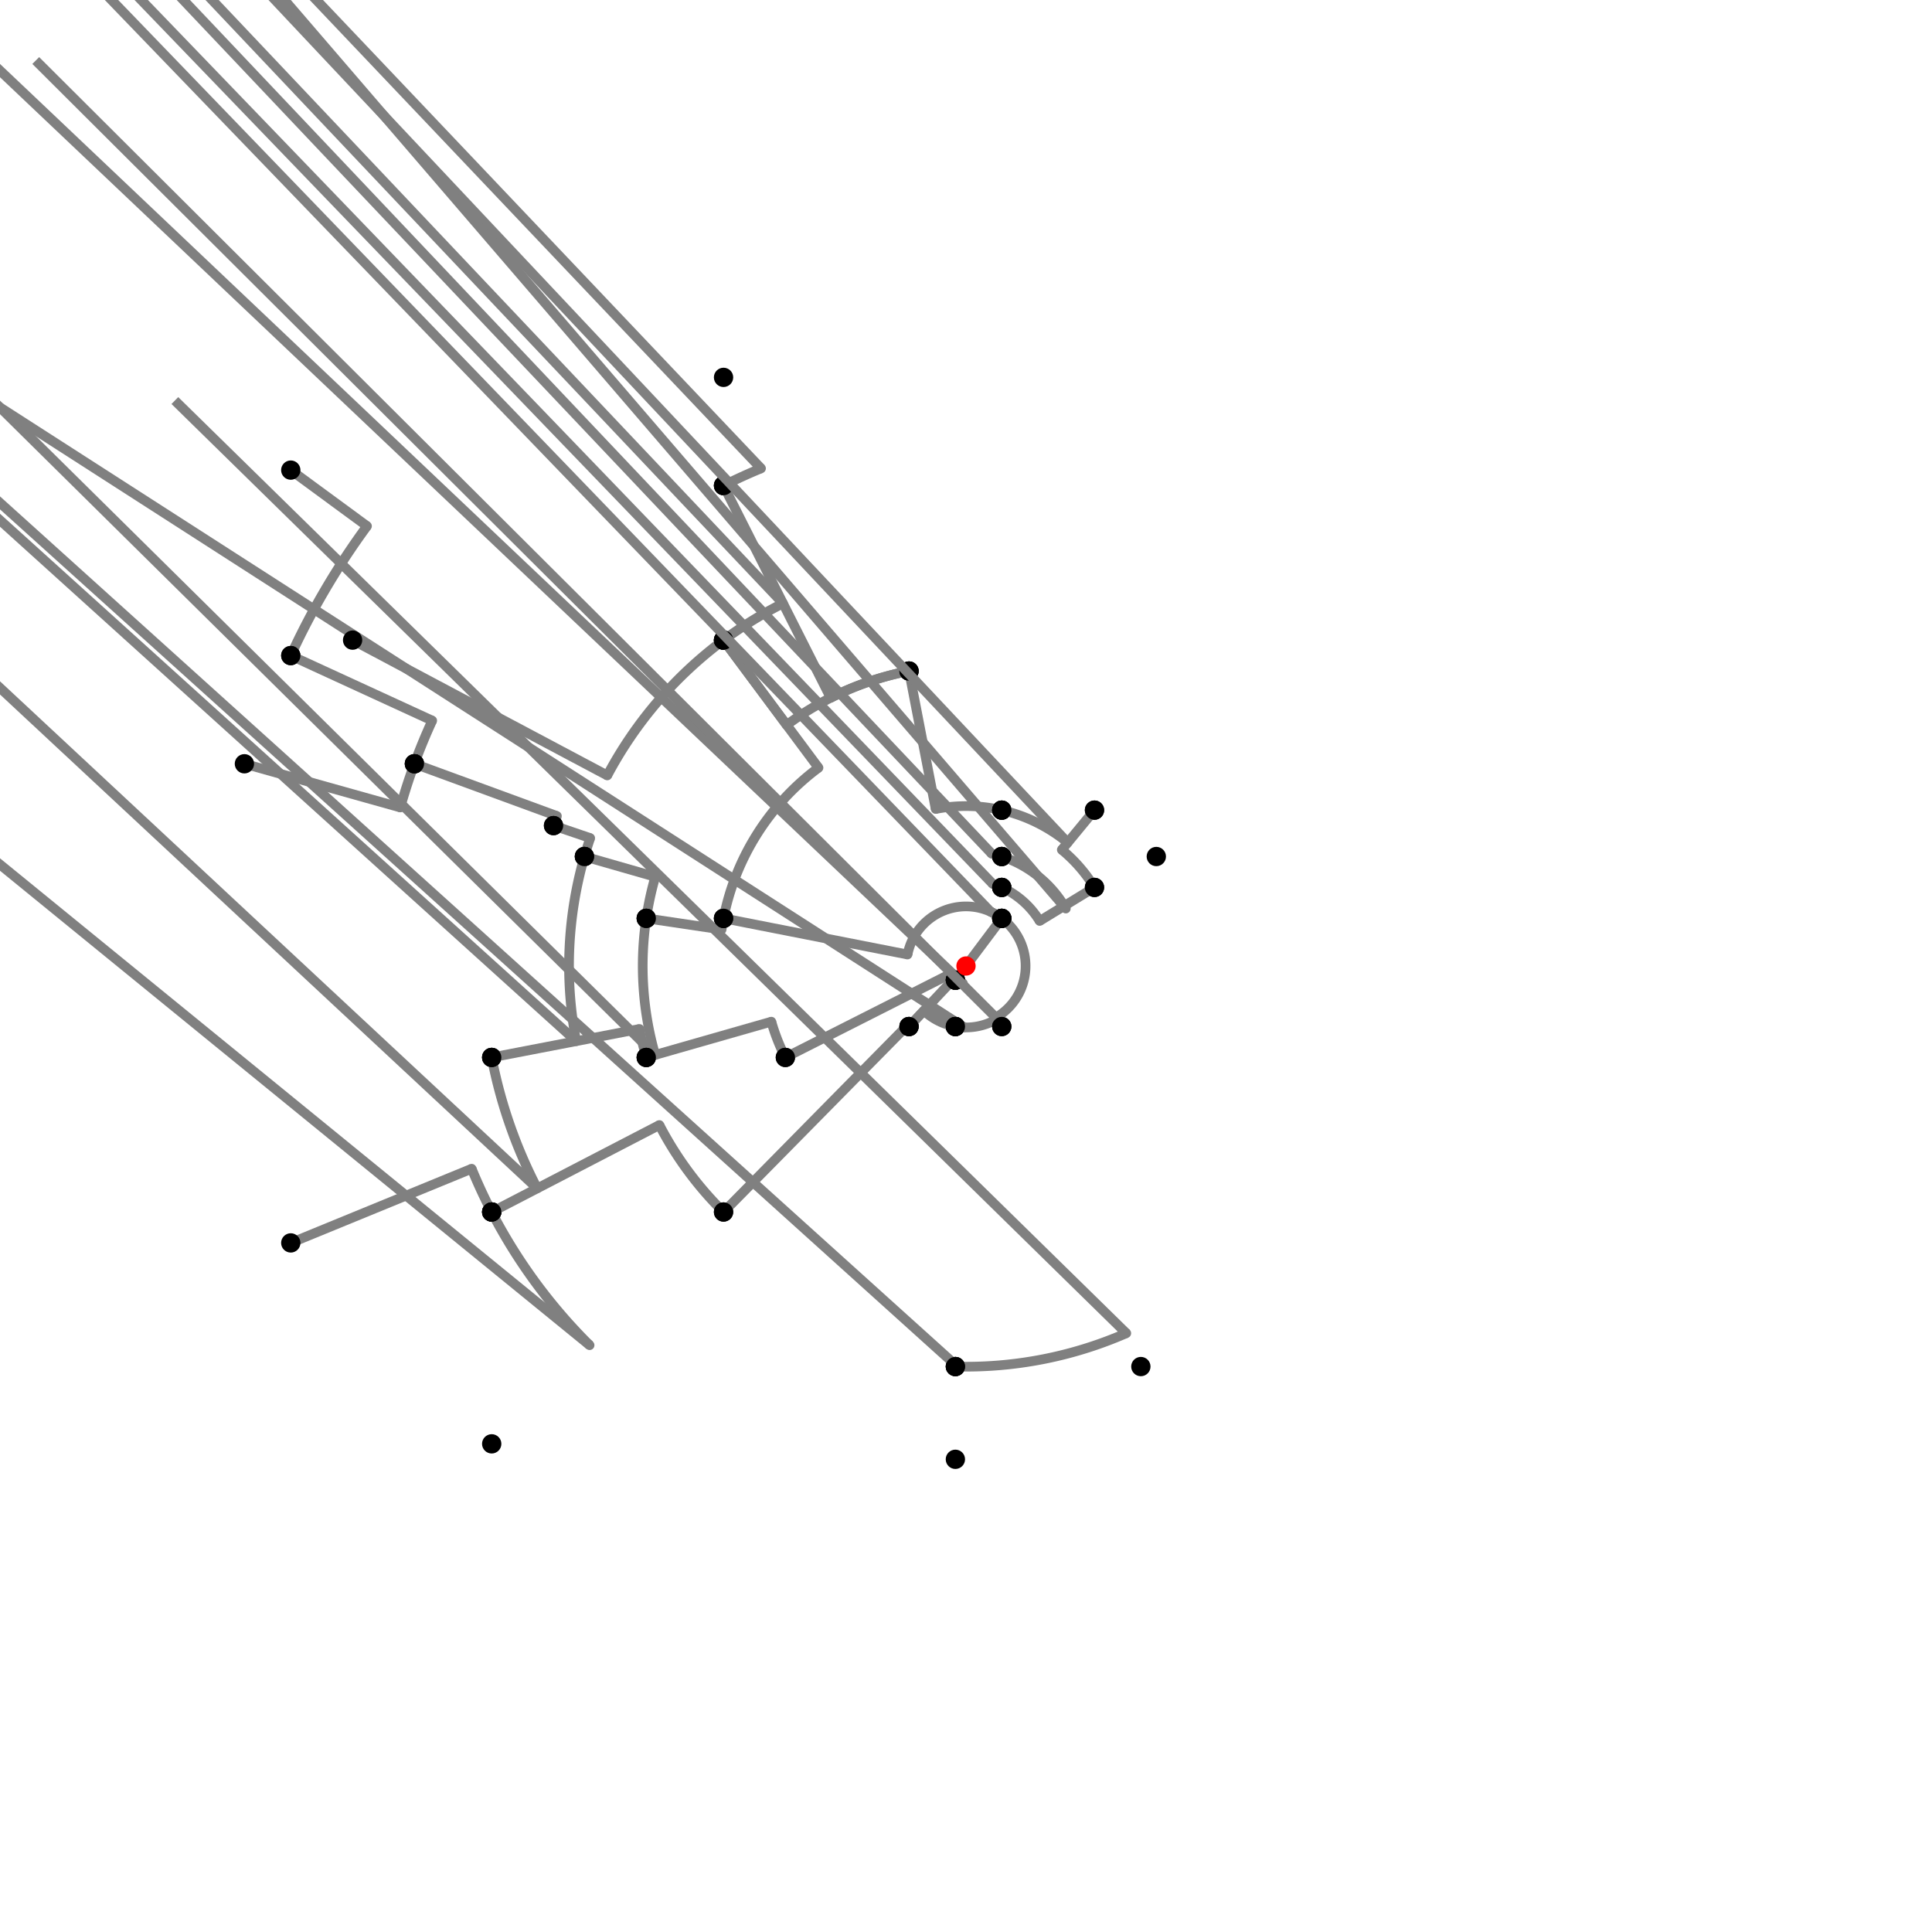 <?xml version="1.0" encoding="UTF-8"?>
<svg xmlns="http://www.w3.org/2000/svg" xmlns:xlink="http://www.w3.org/1999/xlink"
     width="1000" height="1000" viewBox="0 0 1000 1000">
<defs>
</defs>
<rect x="0" y="0" width="1000" height="1000" fill="white" />
<path d="M150.504,243.328 L189.967,272.31" stroke="grey" stroke-width="5" />
<circle cx="189.967" cy="272.31" r="2.5" fill="grey" stroke="none" />
<path d="M189.967,272.31 A384.66,384.66,0,0,0,150.504,339.328" stroke="grey" stroke-width="5" fill="none" />
<circle cx="150.504" cy="243.328" r="5" fill="black" stroke="none" />
<circle cx="150.504" cy="339.328" r="5" fill="black" stroke="none" />
<path d="M150.504,339.328 L223.718,372.986" stroke="grey" stroke-width="5" />
<circle cx="223.718" cy="372.986" r="2.5" fill="grey" stroke="none" />
<path d="M223.718,372.986 A304.079,304.079,0,0,0,214.504,395.328" stroke="grey" stroke-width="5" fill="none" />
<circle cx="150.504" cy="339.328" r="5" fill="black" stroke="none" />
<circle cx="214.504" cy="395.328" r="5" fill="black" stroke="none" />
<path d="M126.504,395.328 L207.202,417.943" stroke="grey" stroke-width="5" />
<circle cx="207.202" cy="417.943" r="2.5" fill="grey" stroke="none" />
<path d="M207.202,417.943 A304.079,304.079,0,0,1,214.504,395.328" stroke="grey" stroke-width="5" fill="none" />
<circle cx="126.504" cy="395.328" r="5" fill="black" stroke="none" />
<circle cx="214.504" cy="395.328" r="5" fill="black" stroke="none" />
<path d="M214.504,395.328 L288.257,422.368" stroke="grey" stroke-width="5" />
<circle cx="288.257" cy="422.368" r="2.5" fill="grey" stroke="none" />
<path d="M288.257,422.368 A225.526,225.526,0,0,0,286.504,427.328" stroke="grey" stroke-width="5" fill="none" />
<circle cx="214.504" cy="395.328" r="5" fill="black" stroke="none" />
<circle cx="286.504" cy="427.328" r="5" fill="black" stroke="none" />
<path d="M286.504,427.328 L305.493,433.792" stroke="grey" stroke-width="5" />
<circle cx="305.493" cy="433.792" r="2.5" fill="grey" stroke="none" />
<path d="M305.493,433.792 A205.466,205.466,0,0,0,302.504,443.328" stroke="grey" stroke-width="5" fill="none" />
<circle cx="286.504" cy="427.328" r="5" fill="black" stroke="none" />
<circle cx="302.504" cy="443.328" r="5" fill="black" stroke="none" />
<path d="M302.504,443.328 L339.166,453.848" stroke="grey" stroke-width="5" />
<circle cx="339.166" cy="453.848" r="2.5" fill="grey" stroke="none" />
<path d="M339.166,453.848 A167.325,167.325,0,0,0,334.504,475.328" stroke="grey" stroke-width="5" fill="none" />
<circle cx="302.504" cy="443.328" r="5" fill="black" stroke="none" />
<circle cx="334.504" cy="475.328" r="5" fill="black" stroke="none" />
<path d="M302.504,443.328 A205.466,205.466,0,0,0,298.249,538.895" stroke="grey" stroke-width="5" fill="none" />
<path d="M298.249,538.895 L-245.496,47.328" stroke="grey" stroke-width="5" />
<circle cx="298.249" cy="538.895" r="2.5" fill="grey" stroke="none" />
<circle cx="302.504" cy="443.328" r="5" fill="black" stroke="none" />
<circle cx="254.504" cy="547.328" r="5" fill="black" stroke="none" />
<path d="M254.504,547.328 A250.016,250.016,0,0,0,278.059,615.111" stroke="grey" stroke-width="5" fill="none" />
<path d="M278.059,615.111 L-245.496,127.328" stroke="grey" stroke-width="5" />
<circle cx="278.059" cy="615.111" r="2.5" fill="grey" stroke="none" />
<circle cx="254.504" cy="547.328" r="5" fill="black" stroke="none" />
<circle cx="254.504" cy="627.328" r="5" fill="black" stroke="none" />
<path d="M150.504,643.328 L244.129,604.932" stroke="grey" stroke-width="5" />
<circle cx="244.129" cy="604.932" r="2.5" fill="grey" stroke="none" />
<path d="M244.129,604.932 A276.551,276.551,0,0,0,254.504,627.328" stroke="grey" stroke-width="5" fill="none" />
<circle cx="150.504" cy="643.328" r="5" fill="black" stroke="none" />
<circle cx="254.504" cy="627.328" r="5" fill="black" stroke="none" />
<path d="M254.504,627.328 A276.551,276.551,0,0,0,305.177,696.277" stroke="grey" stroke-width="5" fill="none" />
<path d="M305.177,696.277 L-245.496,247.328" stroke="grey" stroke-width="5" />
<circle cx="305.177" cy="696.277" r="2.5" fill="grey" stroke="none" />
<circle cx="254.504" cy="627.328" r="5" fill="black" stroke="none" />
<circle cx="254.504" cy="747.328" r="5" fill="black" stroke="none" />
<path d="M254.504,547.328 L330.982,532.584" stroke="grey" stroke-width="5" />
<circle cx="330.982" cy="532.584" r="2.5" fill="grey" stroke="none" />
<path d="M330.982,532.584 A172.13,172.13,0,0,0,334.504,547.328" stroke="grey" stroke-width="5" fill="none" />
<circle cx="254.504" cy="547.328" r="5" fill="black" stroke="none" />
<circle cx="334.504" cy="547.328" r="5" fill="black" stroke="none" />
<path d="M334.504,475.328 A167.325,167.325,0,0,0,339.124,546.007" stroke="grey" stroke-width="5" fill="none" />
<path d="M339.124,546.007 L-165.496,47.328" stroke="grey" stroke-width="5" />
<circle cx="339.124" cy="546.007" r="2.5" fill="grey" stroke="none" />
<circle cx="334.504" cy="475.328" r="5" fill="black" stroke="none" />
<circle cx="334.504" cy="547.328" r="5" fill="black" stroke="none" />
<path d="M334.504,547.328 L399.247,528.813" stroke="grey" stroke-width="5" />
<circle cx="399.247" cy="528.813" r="2.5" fill="grey" stroke="none" />
<path d="M399.247,528.813 A104.792,104.792,0,0,0,406.504,547.328" stroke="grey" stroke-width="5" fill="none" />
<circle cx="334.504" cy="547.328" r="5" fill="black" stroke="none" />
<circle cx="406.504" cy="547.328" r="5" fill="black" stroke="none" />
<path d="M334.504,475.328 L373.5,481.141" stroke="grey" stroke-width="5" />
<circle cx="373.5" cy="481.141" r="2.5" fill="grey" stroke="none" />
<path d="M373.5,481.141 A127.898,127.898,0,0,1,374.504,475.328" stroke="grey" stroke-width="5" fill="none" />
<circle cx="334.504" cy="475.328" r="5" fill="black" stroke="none" />
<circle cx="374.504" cy="475.328" r="5" fill="black" stroke="none" />
<path d="M406.504,547.328 L491.827,504.137" stroke="grey" stroke-width="5" />
<circle cx="491.827" cy="504.137" r="2.5" fill="grey" stroke="none" />
<path d="M491.827,504.137 A9.16,9.16,0,0,0,494.504,507.328" stroke="grey" stroke-width="5" fill="none" />
<circle cx="406.504" cy="547.328" r="5" fill="black" stroke="none" />
<circle cx="494.504" cy="507.328" r="5" fill="black" stroke="none" />
<path d="M374.504,475.328 L469.739,494.051" stroke="grey" stroke-width="5" />
<circle cx="469.739" cy="494.051" r="2.5" fill="grey" stroke="none" />
<path d="M469.739,494.051 A30.84,30.84,0,0,1,518.504,475.328" stroke="grey" stroke-width="5" fill="none" />
<circle cx="374.504" cy="475.328" r="5" fill="black" stroke="none" />
<circle cx="518.504" cy="475.328" r="5" fill="black" stroke="none" />
<path d="M494.504,507.328 L518.504,475.328" stroke="grey" stroke-width="5" />
<circle cx="494.504" cy="507.328" r="5" fill="black" stroke="none" />
<circle cx="518.504" cy="475.328" r="5" fill="black" stroke="none" />
<path d="M254.504,627.328 L341.298,582.312" stroke="grey" stroke-width="5" />
<circle cx="341.298" cy="582.312" r="2.5" fill="grey" stroke="none" />
<path d="M341.298,582.312 A178.778,178.778,0,0,0,374.504,627.328" stroke="grey" stroke-width="5" fill="none" />
<circle cx="254.504" cy="627.328" r="5" fill="black" stroke="none" />
<circle cx="374.504" cy="627.328" r="5" fill="black" stroke="none" />
<path d="M374.504,627.328 L469.795,530.645" stroke="grey" stroke-width="5" />
<circle cx="469.795" cy="530.645" r="2.5" fill="grey" stroke="none" />
<path d="M469.795,530.645 A43.029,43.029,0,0,0,470.504,531.328" stroke="grey" stroke-width="5" fill="none" />
<circle cx="374.504" cy="627.328" r="5" fill="black" stroke="none" />
<circle cx="470.504" cy="531.328" r="5" fill="black" stroke="none" />
<path d="M470.504,531.328 L493.721,506.669" stroke="grey" stroke-width="5" />
<circle cx="493.721" cy="506.669" r="2.5" fill="grey" stroke="none" />
<path d="M493.721,506.669 A9.16,9.16,0,0,0,494.504,507.328" stroke="grey" stroke-width="5" fill="none" />
<circle cx="470.504" cy="531.328" r="5" fill="black" stroke="none" />
<circle cx="494.504" cy="507.328" r="5" fill="black" stroke="none" />
<path d="M494.504,507.328 A9.16,9.16,0,0,0,498.417,509.022" stroke="grey" stroke-width="5" fill="none" />
<path d="M498.417,509.022 L-5.496,31.328" stroke="grey" stroke-width="5" />
<circle cx="498.417" cy="509.022" r="2.5" fill="grey" stroke="none" />
<circle cx="494.504" cy="507.328" r="5" fill="black" stroke="none" />
<circle cx="494.504" cy="531.328" r="5" fill="black" stroke="none" />
<path d="M494.504,531.328 A31.806,31.806,0,0,0,499.157,531.795" stroke="grey" stroke-width="5" fill="none" />
<path d="M499.157,531.795 L-5.496,207.328" stroke="grey" stroke-width="5" />
<circle cx="499.157" cy="531.795" r="2.5" fill="grey" stroke="none" />
<circle cx="494.504" cy="531.328" r="5" fill="black" stroke="none" />
<circle cx="494.504" cy="707.328" r="5" fill="black" stroke="none" />
<path d="M494.504,707.328 A207.401,207.401,0,0,0,582.975,690.08" stroke="grey" stroke-width="5" fill="none" />
<path d="M582.975,690.08 L90.504,207.328" stroke="grey" stroke-width="5" />
<circle cx="582.975" cy="690.08" r="2.5" fill="grey" stroke="none" />
<circle cx="494.504" cy="707.328" r="5" fill="black" stroke="none" />
<circle cx="590.504" cy="707.328" r="5" fill="black" stroke="none" />
<path d="M494.504,707.328 A207.401,207.401,0,0,0,495.537,707.353" stroke="grey" stroke-width="5" fill="none" />
<path d="M495.537,707.353 L-5.496,255.328" stroke="grey" stroke-width="5" />
<circle cx="495.537" cy="707.353" r="2.5" fill="grey" stroke="none" />
<circle cx="494.504" cy="707.328" r="5" fill="black" stroke="none" />
<circle cx="494.504" cy="755.328" r="5" fill="black" stroke="none" />
<path d="M182.504,331.328 L314.337,401.365" stroke="grey" stroke-width="5" />
<circle cx="314.337" cy="401.365" r="2.5" fill="grey" stroke="none" />
<path d="M314.337,401.365 A210.237,210.237,0,0,1,374.504,331.328" stroke="grey" stroke-width="5" fill="none" />
<circle cx="182.504" cy="331.328" r="5" fill="black" stroke="none" />
<circle cx="374.504" cy="331.328" r="5" fill="black" stroke="none" />
<path d="M374.504,331.328 L423.654,397.388" stroke="grey" stroke-width="5" />
<circle cx="423.654" cy="397.388" r="2.5" fill="grey" stroke="none" />
<path d="M423.654,397.388 A127.898,127.898,0,0,0,374.504,475.328" stroke="grey" stroke-width="5" fill="none" />
<circle cx="374.504" cy="331.328" r="5" fill="black" stroke="none" />
<circle cx="374.504" cy="475.328" r="5" fill="black" stroke="none" />
<path d="M374.504,331.328 A210.237,210.237,0,0,1,405.279,312.31" stroke="grey" stroke-width="5" fill="none" />
<path d="M405.279,312.31 L-125.496,-248.672" stroke="grey" stroke-width="5" />
<circle cx="405.279" cy="312.31" r="2.5" fill="grey" stroke="none" />
<circle cx="374.504" cy="331.328" r="5" fill="black" stroke="none" />
<circle cx="374.504" cy="251.328" r="5" fill="black" stroke="none" />
<path d="M374.504,251.328 A278.544,278.544,0,0,1,393.913,242.449" stroke="grey" stroke-width="5" fill="none" />
<path d="M393.913,242.449 L-125.496,-304.672" stroke="grey" stroke-width="5" />
<circle cx="393.913" cy="242.449" r="2.5" fill="grey" stroke="none" />
<circle cx="374.504" cy="251.328" r="5" fill="black" stroke="none" />
<circle cx="374.504" cy="195.328" r="5" fill="black" stroke="none" />
<path d="M374.504,251.328 L429.943,361.181" stroke="grey" stroke-width="5" />
<circle cx="429.943" cy="361.181" r="2.5" fill="grey" stroke="none" />
<path d="M429.943,361.181 A155.495,155.495,0,0,1,470.504,347.328" stroke="grey" stroke-width="5" fill="none" />
<circle cx="374.504" cy="251.328" r="5" fill="black" stroke="none" />
<circle cx="470.504" cy="347.328" r="5" fill="black" stroke="none" />
<path d="M374.504,331.328 L407.181,375.247" stroke="grey" stroke-width="5" />
<circle cx="407.181" cy="375.247" r="2.5" fill="grey" stroke="none" />
<path d="M407.181,375.247 A155.495,155.495,0,0,1,470.504,347.328" stroke="grey" stroke-width="5" fill="none" />
<circle cx="374.504" cy="331.328" r="5" fill="black" stroke="none" />
<circle cx="470.504" cy="347.328" r="5" fill="black" stroke="none" />
<path d="M470.504,347.328 L484.3,418.736" stroke="grey" stroke-width="5" />
<circle cx="484.3" cy="418.736" r="2.5" fill="grey" stroke="none" />
<path d="M484.3,418.736 A82.767,82.767,0,0,1,518.504,419.328" stroke="grey" stroke-width="5" fill="none" />
<circle cx="470.504" cy="347.328" r="5" fill="black" stroke="none" />
<circle cx="518.504" cy="419.328" r="5" fill="black" stroke="none" />
<path d="M470.504,531.328 L478.197,523.157" stroke="grey" stroke-width="5" />
<circle cx="478.197" cy="523.157" r="2.5" fill="grey" stroke="none" />
<path d="M478.197,523.157 A31.806,31.806,0,0,0,494.504,531.328" stroke="grey" stroke-width="5" fill="none" />
<circle cx="470.504" cy="531.328" r="5" fill="black" stroke="none" />
<circle cx="494.504" cy="531.328" r="5" fill="black" stroke="none" />
<path d="M494.504,531.328 A31.806,31.806,0,0,0,516.176,527.386" stroke="grey" stroke-width="5" fill="none" />
<path d="M516.176,527.386 L18.504,31.328" stroke="grey" stroke-width="5" />
<circle cx="516.176" cy="527.386" r="2.5" fill="grey" stroke="none" />
<circle cx="494.504" cy="531.328" r="5" fill="black" stroke="none" />
<circle cx="518.504" cy="531.328" r="5" fill="black" stroke="none" />
<path d="M518.504,531.328 L515.684,526.554" stroke="grey" stroke-width="5" />
<circle cx="515.684" cy="526.554" r="2.5" fill="grey" stroke="none" />
<path d="M515.684,526.554 A30.84,30.84,0,0,0,518.504,475.328" stroke="grey" stroke-width="5" fill="none" />
<circle cx="518.504" cy="531.328" r="5" fill="black" stroke="none" />
<circle cx="518.504" cy="475.328" r="5" fill="black" stroke="none" />
<path d="M518.504,475.328 A30.84,30.84,0,0,0,512.771,471.929" stroke="grey" stroke-width="5" fill="none" />
<path d="M512.771,471.929 L18.504,-40.672" stroke="grey" stroke-width="5" />
<circle cx="512.771" cy="471.929" r="2.5" fill="grey" stroke="none" />
<circle cx="518.504" cy="475.328" r="5" fill="black" stroke="none" />
<circle cx="518.504" cy="459.328" r="5" fill="black" stroke="none" />
<path d="M518.504,459.328 A44.683,44.683,0,0,0,513.869,457.523" stroke="grey" stroke-width="5" fill="none" />
<path d="M513.869,457.523 L18.504,-56.672" stroke="grey" stroke-width="5" />
<circle cx="513.869" cy="457.523" r="2.5" fill="grey" stroke="none" />
<circle cx="518.504" cy="459.328" r="5" fill="black" stroke="none" />
<circle cx="518.504" cy="443.328" r="5" fill="black" stroke="none" />
<path d="M518.504,443.328 A59.616,59.616,0,0,0,513.328,441.893" stroke="grey" stroke-width="5" fill="none" />
<path d="M513.328,441.893 L18.504,-80.672" stroke="grey" stroke-width="5" />
<circle cx="513.328" cy="441.893" r="2.5" fill="grey" stroke="none" />
<circle cx="518.504" cy="443.328" r="5" fill="black" stroke="none" />
<circle cx="518.504" cy="419.328" r="5" fill="black" stroke="none" />
<path d="M518.504,419.328 A82.767,82.767,0,0,1,552.648,436.136" stroke="grey" stroke-width="5" fill="none" />
<path d="M552.648,436.136 L66.504,-80.672" stroke="grey" stroke-width="5" />
<circle cx="552.648" cy="436.136" r="2.5" fill="grey" stroke="none" />
<circle cx="518.504" cy="419.328" r="5" fill="black" stroke="none" />
<circle cx="566.504" cy="419.328" r="5" fill="black" stroke="none" />
<path d="M566.504,419.328 L549.587,439.849" stroke="grey" stroke-width="5" />
<circle cx="549.587" cy="439.849" r="2.5" fill="grey" stroke="none" />
<path d="M549.587,439.849 A77.955,77.955,0,0,1,566.504,459.328" stroke="grey" stroke-width="5" fill="none" />
<circle cx="566.504" cy="419.328" r="5" fill="black" stroke="none" />
<circle cx="566.504" cy="459.328" r="5" fill="black" stroke="none" />
<path d="M566.504,459.328 L538.12,476.687" stroke="grey" stroke-width="5" />
<circle cx="538.12" cy="476.687" r="2.5" fill="grey" stroke="none" />
<path d="M538.12,476.687 A44.683,44.683,0,0,0,518.504,459.328" stroke="grey" stroke-width="5" fill="none" />
<circle cx="566.504" cy="459.328" r="5" fill="black" stroke="none" />
<circle cx="518.504" cy="459.328" r="5" fill="black" stroke="none" />
<path d="M518.504,443.328 A59.616,59.616,0,0,1,551.675,470.27" stroke="grey" stroke-width="5" fill="none" />
<path d="M551.675,470.27 L98.504,-56.672" stroke="grey" stroke-width="5" />
<circle cx="551.675" cy="470.27" r="2.5" fill="grey" stroke="none" />
<circle cx="518.504" cy="443.328" r="5" fill="black" stroke="none" />
<circle cx="598.504" cy="443.328" r="5" fill="black" stroke="none" />
<circle cx="500" cy="500" r="5" fill="red" stroke="none" />
</svg>